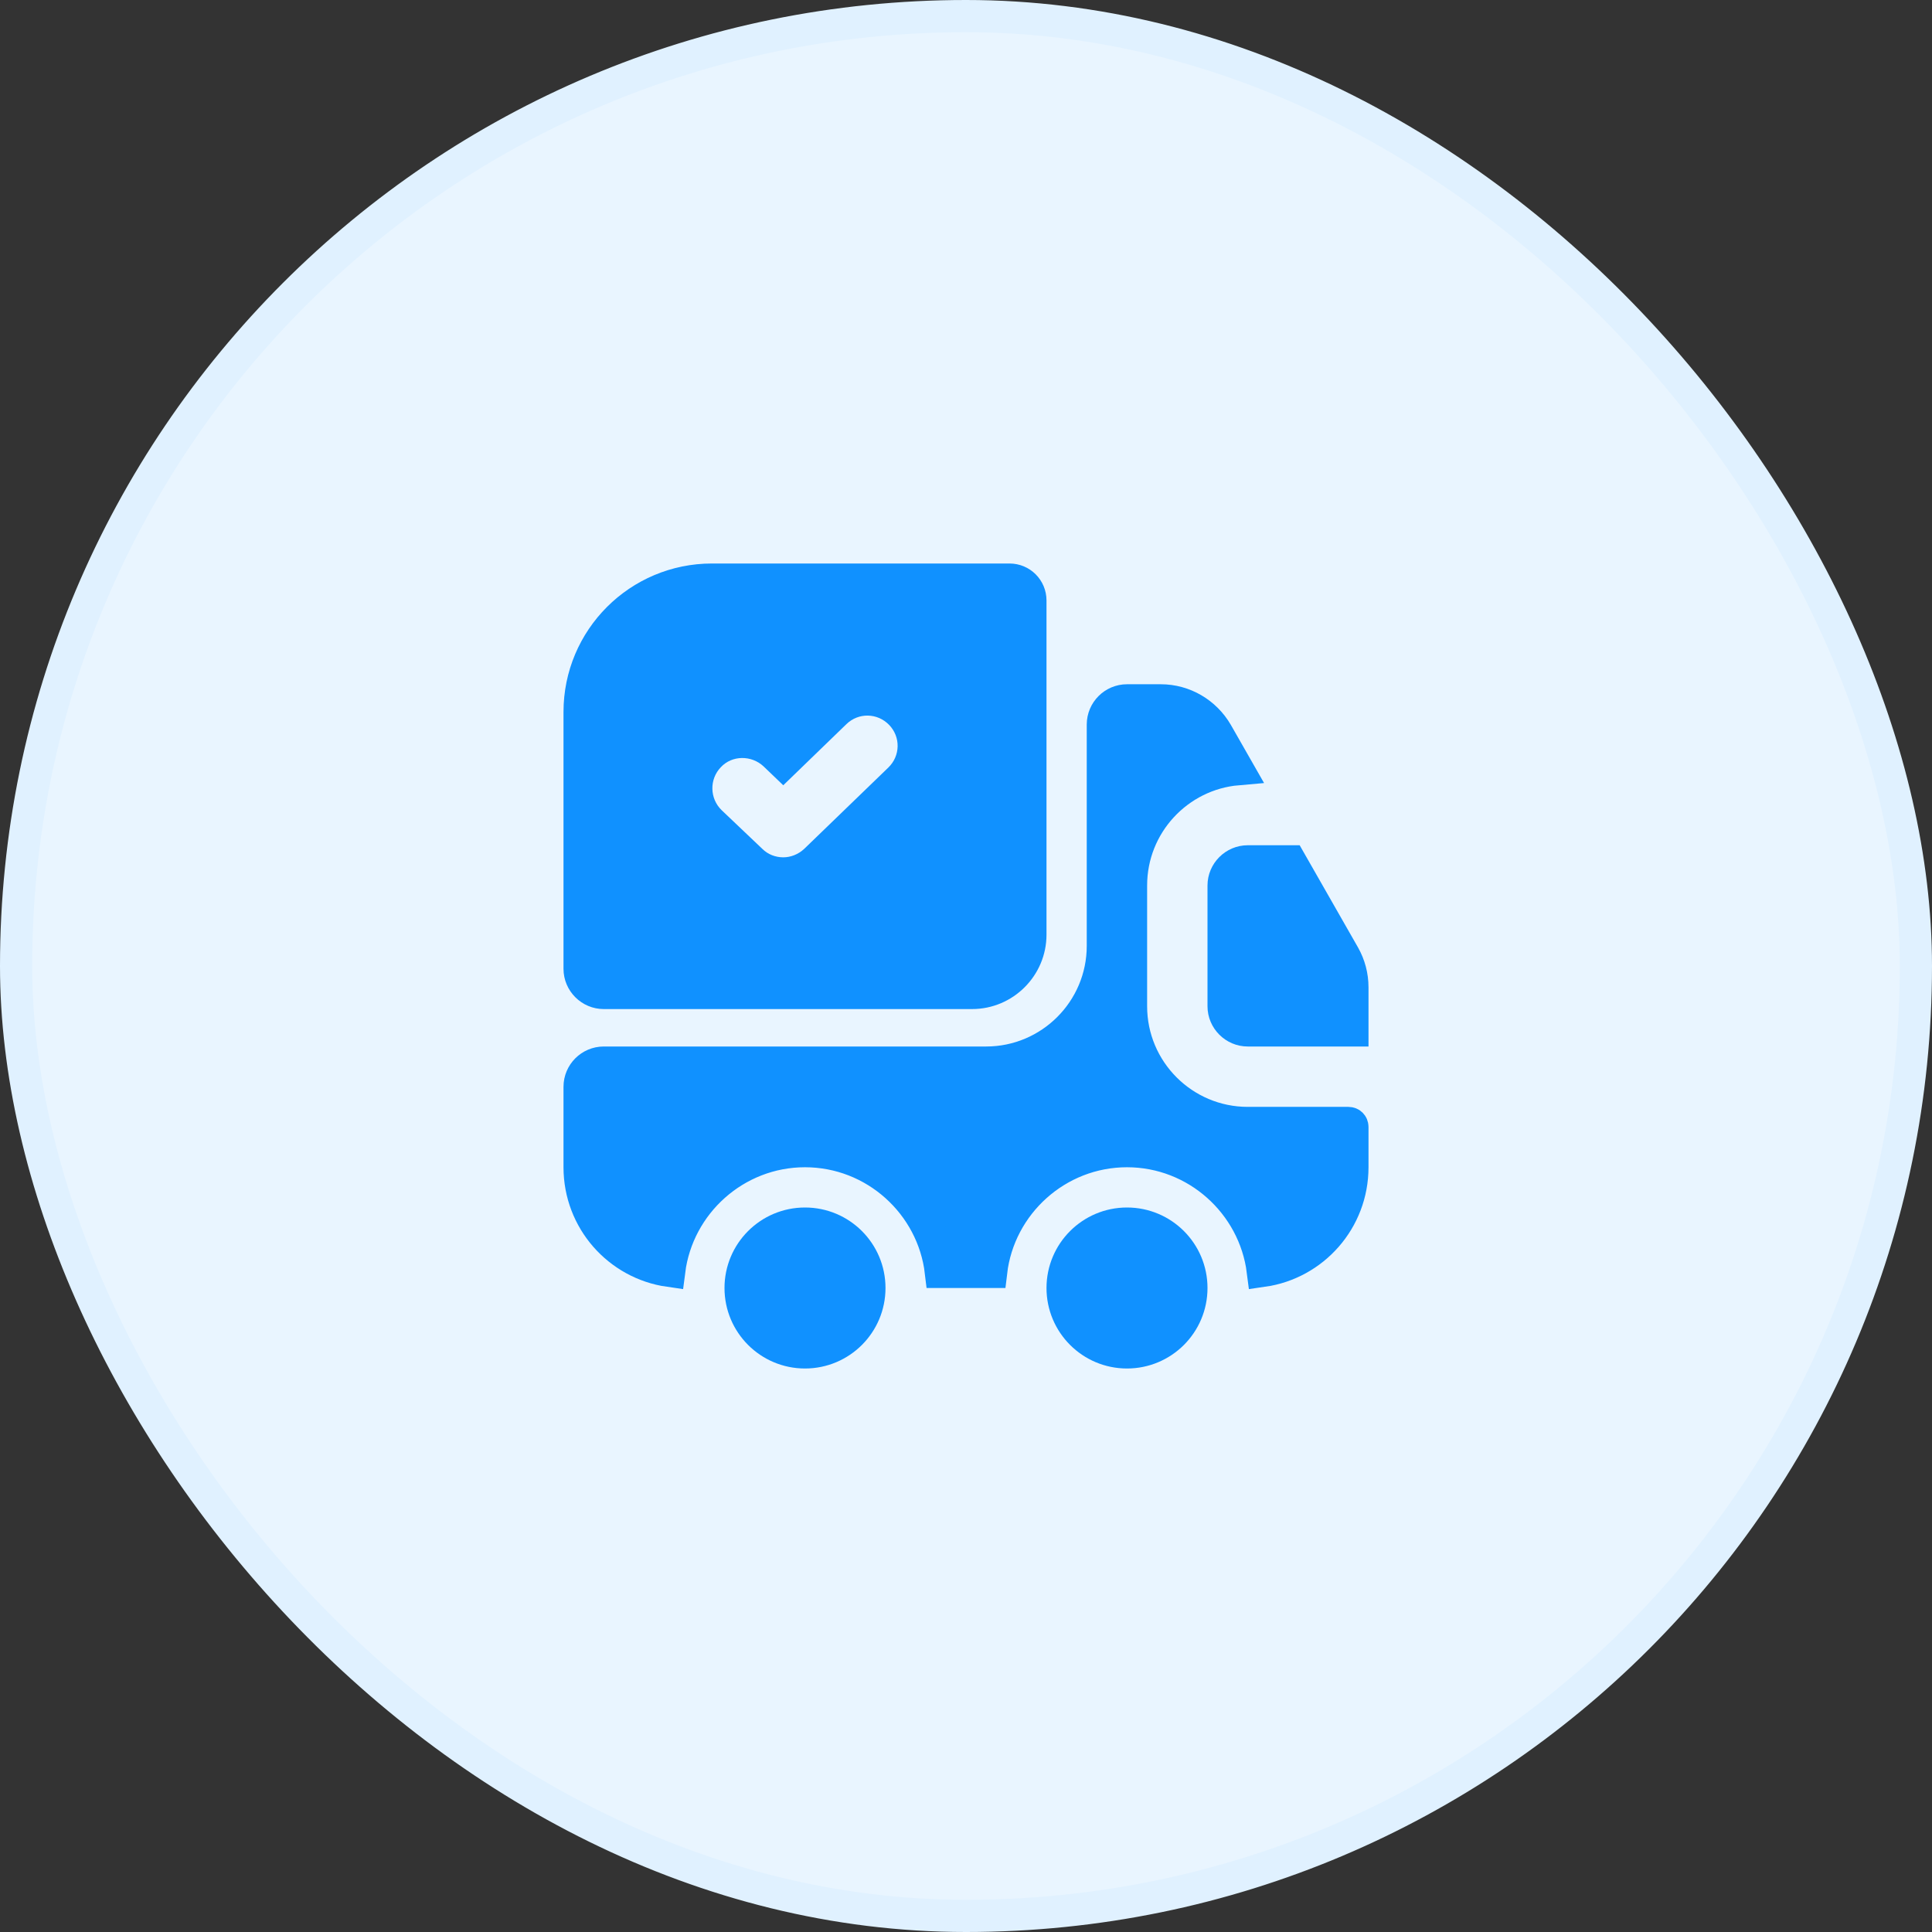 <svg width="24" height="24" viewBox="0 0 24 24" fill="none" xmlns="http://www.w3.org/2000/svg">
<rect x="0" y="0" width="24" height="24" fill="#333333" stroke="none"/>
<rect x="0.2" y="0.2" width="23.6" height="23.6" rx="11.8" fill="#E9F5FF"/>
<path d="M16.75 13.95C16.766 13.95 16.778 13.956 16.786 13.964C16.794 13.972 16.8 13.984 16.8 14V14.5C16.8 15.156 16.317 15.697 15.687 15.787C15.581 14.951 14.863 14.3 14 14.3C13.132 14.3 12.411 14.958 12.312 15.8H11.688C11.589 14.958 10.868 14.3 10 14.3C9.137 14.3 8.419 14.951 8.313 15.787C7.683 15.697 7.2 15.156 7.2 14.5V13.5C7.2 13.335 7.335 13.2 7.5 13.2H12.25C13.05 13.2 13.7 12.55 13.7 11.75V9C13.7 8.835 13.835 8.7 14 8.7H14.42C14.707 8.7 14.972 8.855 15.117 9.105C15.117 9.105 15.117 9.105 15.117 9.105L15.374 9.555C14.633 9.619 14.05 10.242 14.05 11V12.5C14.05 13.3 14.7 13.95 15.5 13.95H16.75Z" fill="#1091FF" stroke="#1091FF" stroke-width="0.4"/>
<path d="M10.8 16C10.8 16.442 10.442 16.8 10 16.8C9.558 16.8 9.2 16.442 9.2 16C9.2 15.558 9.558 15.2 10 15.2C10.442 15.2 10.8 15.558 10.8 16Z" fill="#1091FF" stroke="#1091FF" stroke-width="0.4"/>
<path d="M14.8 16C14.8 16.442 14.442 16.8 14 16.8C13.558 16.8 13.2 16.442 13.2 16C13.2 15.558 13.558 15.2 14 15.2C14.442 15.2 14.8 15.558 14.8 16Z" fill="#1091FF" stroke="#1091FF" stroke-width="0.4"/>
<path d="M17 12.265V13H15.5C15.225 13 15 12.775 15 12.5V11C15 10.725 15.225 10.5 15.5 10.5H16.145L16.87 11.77C16.955 11.92 17 12.09 17 12.265Z" fill="#1091FF"/>
<path d="M12.54 7H8.845C7.825 7 7 7.825 7 8.845V12.035C7 12.31 7.225 12.535 7.5 12.535H12.075C12.585 12.535 13 12.12 13 11.61V7.46C13 7.205 12.795 7 12.54 7ZM11.035 9.535L9.99 10.545C9.915 10.615 9.82 10.65 9.73 10.65C9.635 10.65 9.54 10.615 9.47 10.545L8.965 10.065C8.815 9.92 8.81 9.68 8.955 9.53C9.095 9.38 9.335 9.38 9.485 9.52L9.73 9.755L10.515 8.995C10.665 8.85 10.9 8.855 11.045 9.005C11.19 9.155 11.185 9.39 11.035 9.535Z" fill="#1091FF"/>
<rect x="0.2" y="0.2" width="23.6" height="23.6" rx="11.8" stroke="#E0F1FF" stroke-width="0.4"/>
</svg>
